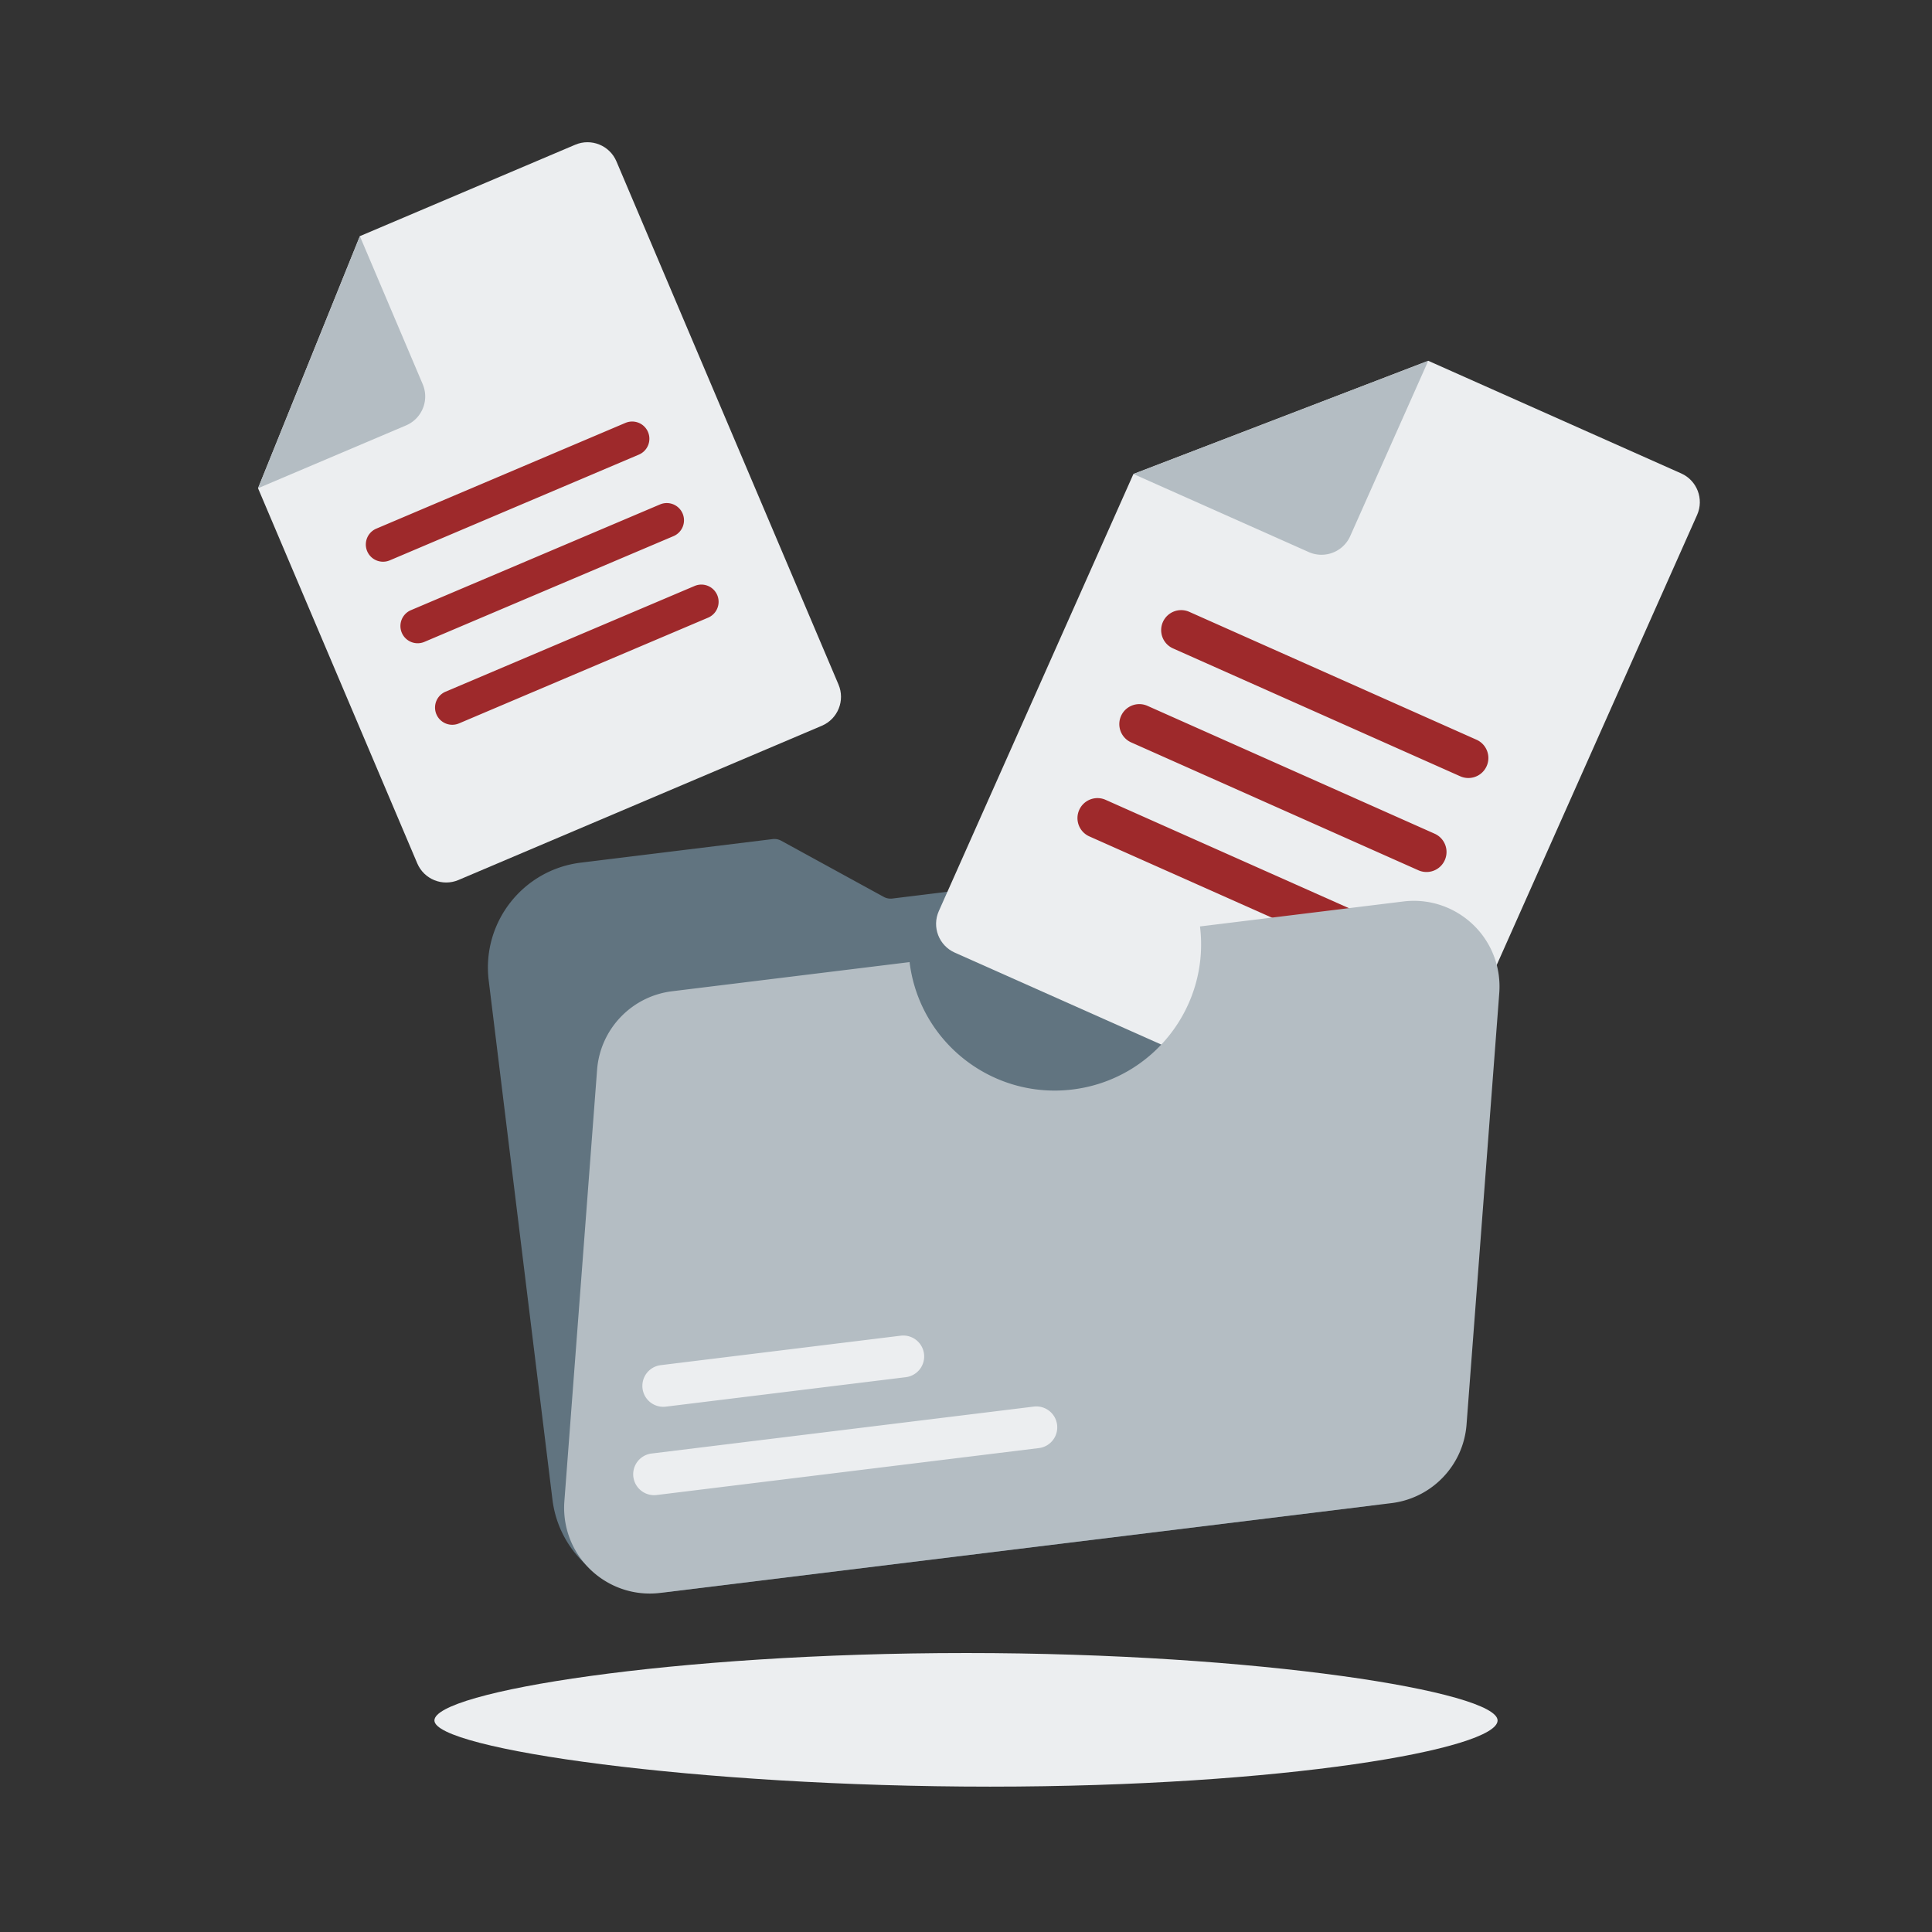 <svg width="676" height="676" viewBox="0 0 676 676" xmlns="http://www.w3.org/2000/svg"><rect x="0" y="0" width="676" height="676" fill="#333333" stroke="none"/><g fill="none" fill-rule="evenodd"><path d="M203.215 301.837l67.122-8.242a5 5 0 013.011.577l35.869 19.645a5 5 0 003.011.577l137.257-16.853c20.283-2.49 38.744 11.933 41.234 32.215l19.164 156.079c2.49 20.282-11.933 38.743-32.215 41.233l-243.133 29.853c-20.282 2.49-38.743-11.933-41.233-32.215L171 343.07c-2.49-20.282 11.933-38.743 32.215-41.233z" fill="#617480"/><path d="M338 578.387c102.725 0 186 13.572 186 23.596 0 10.024-74.84 23.157-177.565 23.157S152 612.007 152 601.983c0-10.024 83.275-23.596 186-23.596zm161.742-452.145l88.497 39.401c5.55 2.471 8.046 8.974 5.575 14.523L498.41 394.444c-2.471 5.55-8.973 8.046-14.523 5.575L334.06 333.312c-5.55-2.47-8.046-8.973-5.575-14.523l68.093-152.938 103.163-39.609zM215.691 56.47l77.698 183.046c2.374 5.593-.235 12.05-5.827 14.424L160.42 307.907c-5.592 2.374-12.05-.235-14.423-5.827L90.285 170.83l35.63-88.203 75.352-31.986c5.592-2.373 12.05.236 14.424 5.828z" fill="#ECEEF0"/><path d="M386.849 279.862l100.49 44.741a7 7 0 11-5.694 12.79l-100.49-44.741a7 7 0 115.694-12.79zm14.642-32.887l100.49 44.74a7 7 0 11-5.694 12.79l-100.49-44.74a7 7 0 015.694-12.79zm14.643-32.888l100.49 44.741a7 7 0 01-5.694 12.79l-100.49-44.741a7 7 0 015.694-12.79zm-165.177-5.87a6.026 6.026 0 01-3.192 7.901l-87.165 37a6.026 6.026 0 11-4.71-11.094l87.166-37a6.026 6.026 0 017.901 3.193zm-12.109-28.527a6.026 6.026 0 01-3.192 7.902l-87.165 37a6.026 6.026 0 01-4.71-11.095l87.166-36.999a6.026 6.026 0 017.901 3.192zm-12.109-28.526a6.026 6.026 0 01-3.192 7.901l-87.165 37a6.026 6.026 0 11-4.71-11.094l87.166-37a6.026 6.026 0 017.901 3.193z" fill="#9e292b"/><path d="M524.45 341.545a30 30 0 01.138 5.924L513.14 498.43c-1.08 14.254-12.07 25.766-26.258 27.508L231.04 557.35c-16.445 2.02-31.413-9.675-33.433-26.12a30 30 0 01-.137-5.924l11.447-150.96c1.081-14.254 12.07-25.766 26.258-27.508l83.082-10.201c3.446 28.061 28.987 48.016 57.048 44.57 28.062-3.445 48.017-28.986 44.571-57.047l71.143-8.735c16.445-2.02 31.413 9.675 33.432 26.12zm-24.708-215.303l-27.31 61.34c-2.43 5.46-8.761 7.964-14.25 5.693l-.273-.118-61.33-27.306 103.163-39.609zM125.914 82.627l21.987 51.797c2.335 5.5-.151 11.838-5.555 14.303l-.273.12-51.788 21.984 35.63-88.204z" fill="#B4BDC3"/><path d="M369.875 498.528a7.313 7.313 0 01-6.367 8.15l-133.764 16.424a7.313 7.313 0 01-1.782-14.517l133.763-16.425a7.313 7.313 0 018.15 6.368zm-46.564-24.807a7.313 7.313 0 01-6.367 8.15l-83.992 10.312a7.313 7.313 0 01-1.782-14.517l83.991-10.313a7.313 7.313 0 018.15 6.368z" fill="#ECEEF0"/></g></svg>